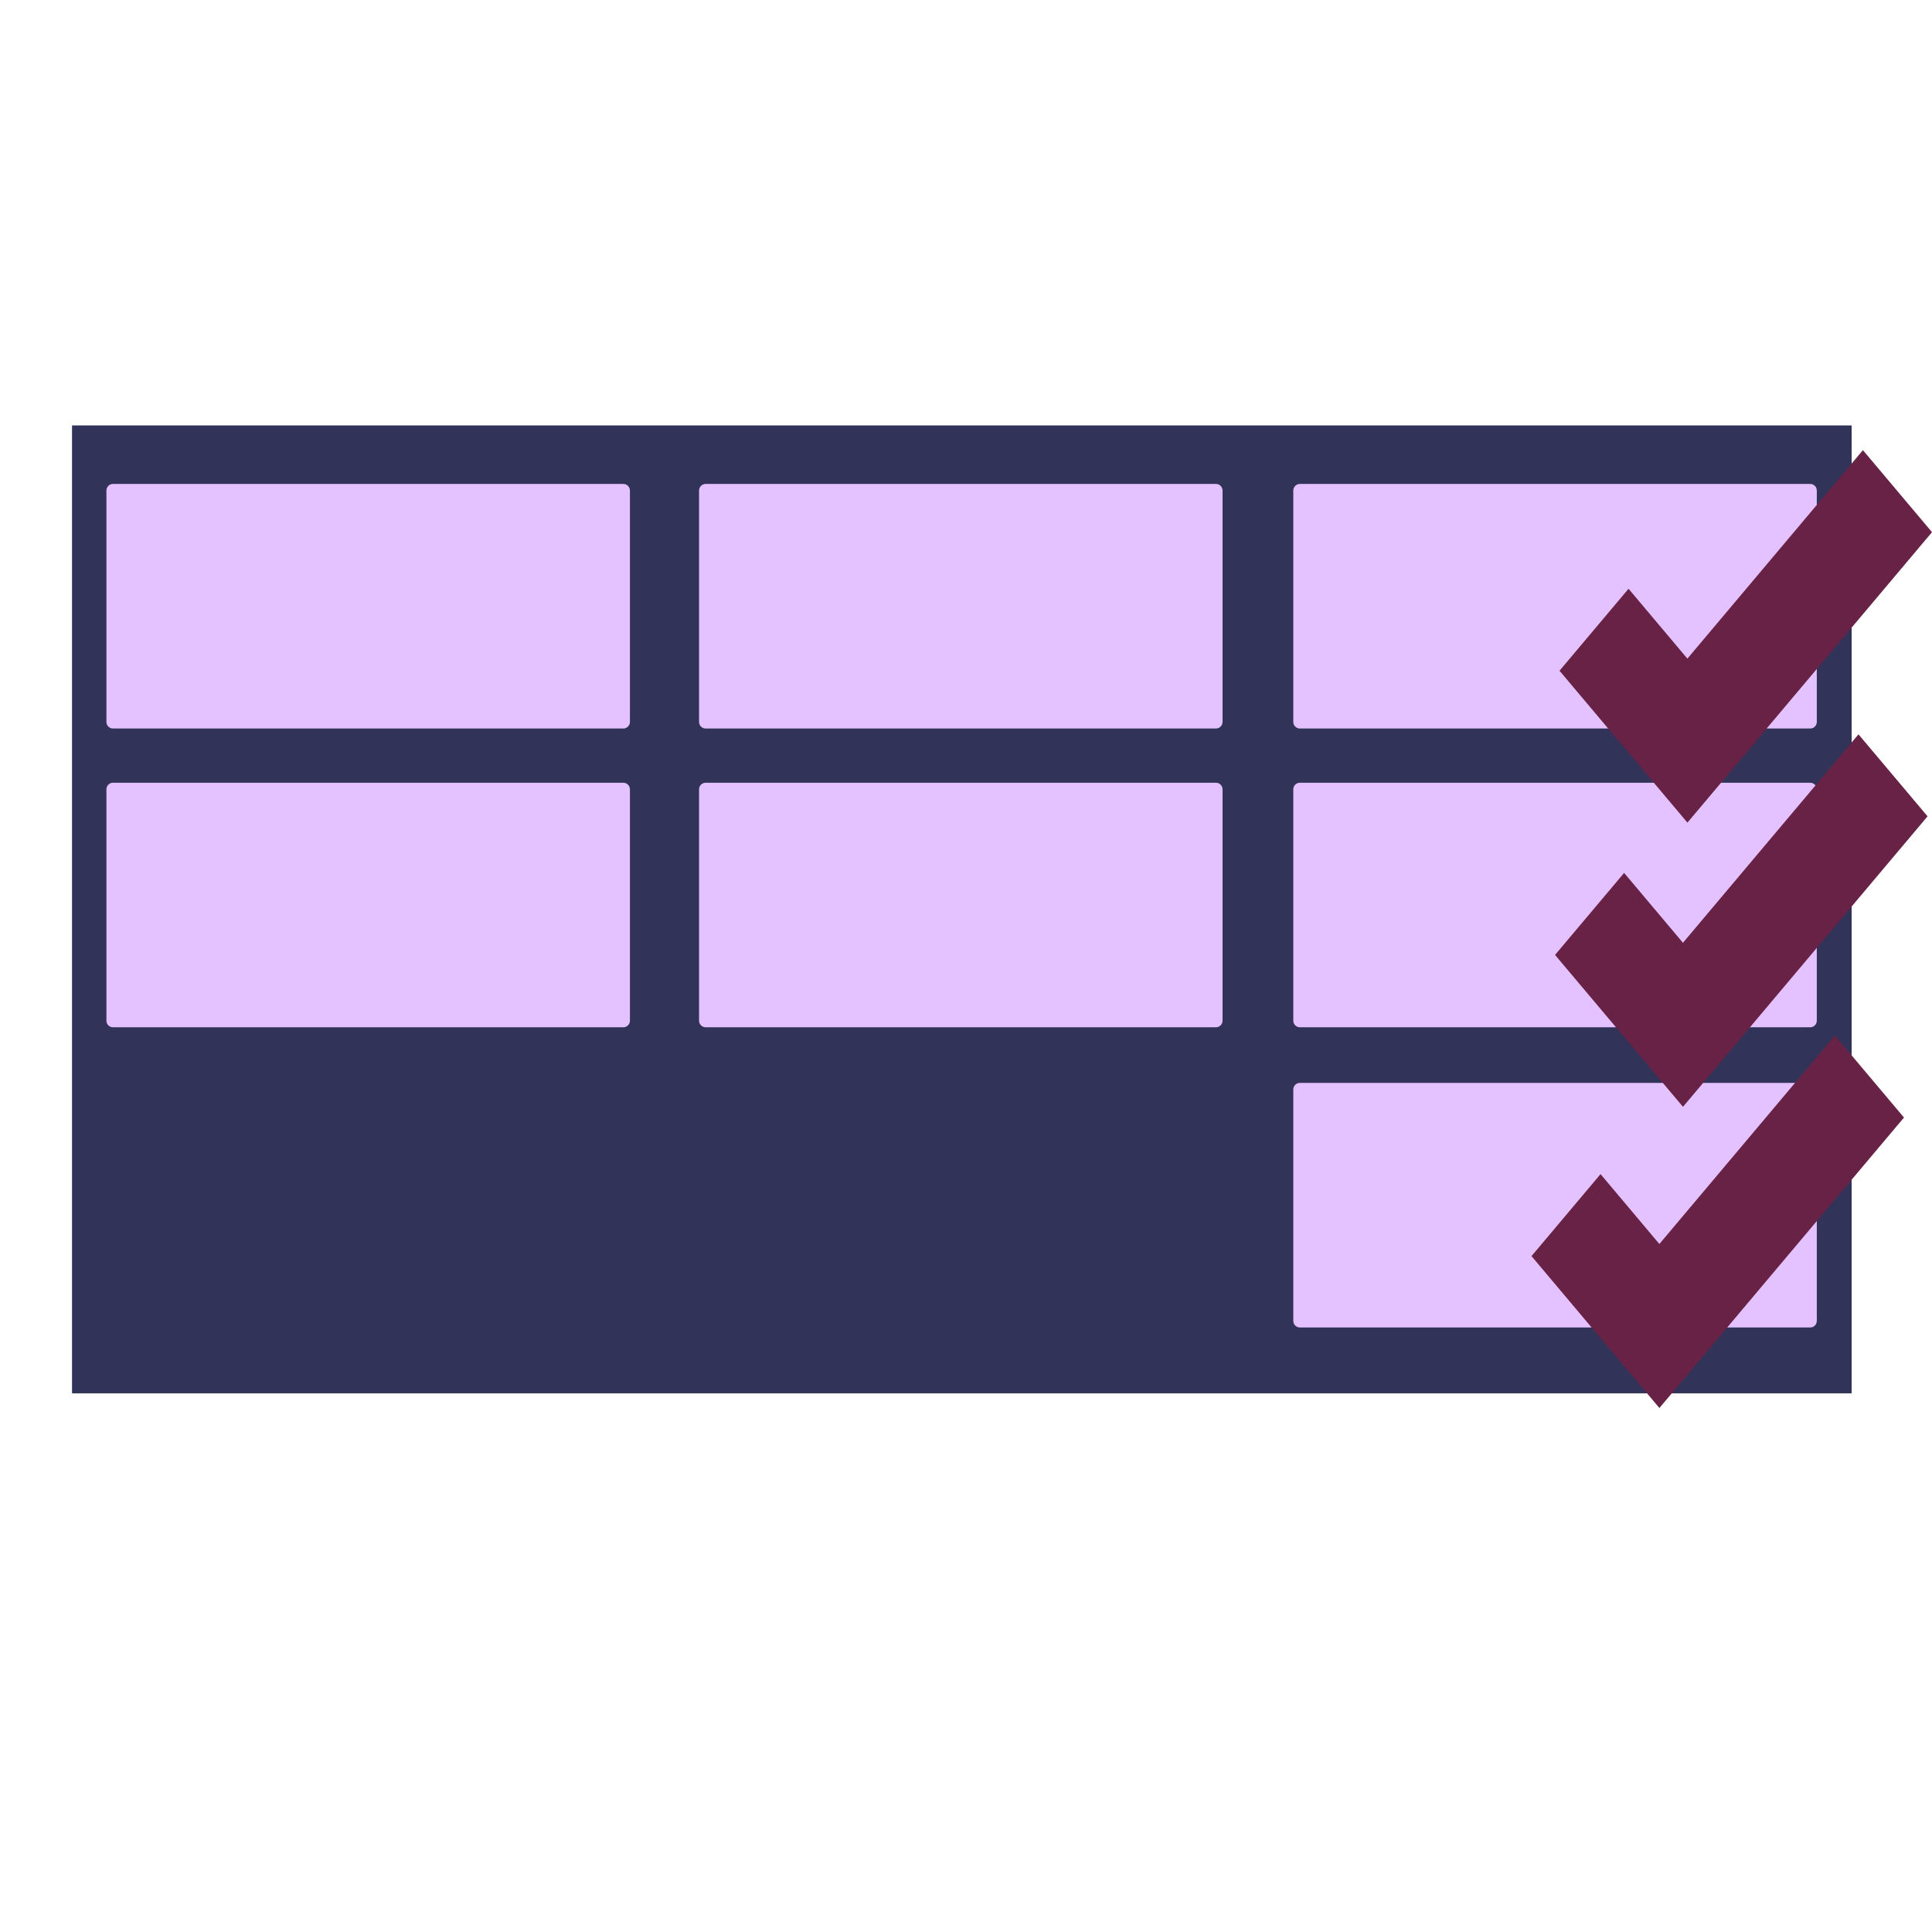 <?xml version="1.0" encoding="UTF-8" standalone="no"?>
<!DOCTYPE svg PUBLIC "-//W3C//DTD SVG 1.1//EN" "http://www.w3.org/Graphics/SVG/1.1/DTD/svg11.dtd">
<svg version="1.1" xmlns="http://www.w3.org/2000/svg" xmlns:xlink="http://www.w3.org/1999/xlink" preserveAspectRatio="xMidYMid meet" viewBox="0 0 640 640" width="640" height="640"><defs><path d="M23.86 140.93L613.38 140.93L613.38 461.56L23.86 461.56L23.86 140.93Z" id="bePUQdRnL"></path><path d="M206.48 160.31C207.69 160.31 208.67 161.29 208.67 162.5C208.67 178.27 208.67 223.38 208.67 239.15C208.67 240.35 207.69 241.33 206.48 241.33C172.23 241.33 71.68 241.33 37.43 241.33C36.22 241.33 35.25 240.35 35.25 239.15C35.25 223.38 35.25 178.27 35.25 162.5C35.25 161.29 36.22 160.31 37.43 160.31C71.68 160.31 172.23 160.31 206.48 160.31Z" id="bRBRzuf3D"></path><path d="M206.48 259.29C207.69 259.29 208.67 260.27 208.67 261.47C208.67 277.24 208.67 322.35 208.67 338.12C208.67 339.32 207.69 340.3 206.48 340.3C172.23 340.3 71.68 340.3 37.43 340.3C36.22 340.3 35.25 339.32 35.25 338.12C35.25 322.35 35.25 277.24 35.25 261.47C35.25 260.27 36.22 259.29 37.43 259.29C71.68 259.29 172.23 259.29 206.48 259.29Z" id="b6oFqyuvK"></path><path d="M402.8 160.31C404.01 160.31 404.99 161.29 404.99 162.5C404.99 178.27 404.99 223.38 404.99 239.15C404.99 240.35 404.01 241.33 402.8 241.33C368.56 241.33 268 241.33 233.75 241.33C232.55 241.33 231.57 240.35 231.57 239.15C231.57 223.38 231.57 178.27 231.57 162.5C231.57 161.29 232.55 160.31 233.75 160.31C268 160.31 368.56 160.31 402.8 160.31Z" id="a4YKMHFTm"></path><path d="M402.8 259.29C404.01 259.29 404.99 260.27 404.99 261.47C404.99 277.24 404.99 322.35 404.99 338.12C404.99 339.32 404.01 340.3 402.8 340.3C368.56 340.3 268 340.3 233.75 340.3C232.55 340.3 231.57 339.32 231.57 338.12C231.57 322.35 231.57 277.24 231.57 261.47C231.57 260.27 232.55 259.29 233.75 259.29C268 259.29 368.56 259.29 402.8 259.29Z" id="a1whFaGGJK"></path><path d="M599.66 160.31C600.87 160.31 601.84 161.29 601.84 162.5C601.84 178.27 601.84 223.38 601.84 239.15C601.84 240.35 600.87 241.33 599.66 241.33C565.41 241.33 464.86 241.33 430.61 241.33C429.4 241.33 428.42 240.35 428.42 239.15C428.42 223.38 428.42 178.27 428.42 162.5C428.42 161.29 429.4 160.31 430.61 160.31C464.86 160.31 565.41 160.31 599.66 160.31Z" id="b20gruxE76"></path><path d="M599.66 259.29C600.87 259.29 601.84 260.27 601.84 261.47C601.84 277.24 601.84 322.35 601.84 338.12C601.84 339.32 600.87 340.3 599.66 340.3C565.41 340.3 464.86 340.3 430.61 340.3C429.4 340.3 428.42 339.32 428.42 338.12C428.42 322.35 428.42 277.24 428.42 261.47C428.42 260.27 429.4 259.29 430.61 259.29C464.86 259.29 565.41 259.29 599.66 259.29Z" id="a1saa7q6Fu"></path><path d="M599.66 358.72C600.87 358.72 601.84 359.7 601.84 360.91C601.84 376.68 601.84 421.79 601.84 437.56C601.84 438.76 600.87 439.74 599.66 439.74C565.41 439.74 464.86 439.74 430.61 439.74C429.4 439.74 428.42 438.76 428.42 437.56C428.42 421.79 428.42 376.68 428.42 360.91C428.42 359.7 429.4 358.72 430.61 358.72C464.86 358.72 565.41 358.72 599.66 358.72Z" id="b1cP4s3fLb"></path><path d="M581.85 245.34L581.86 245.35L558.98 272.51L516.61 222.19L539.48 195.03L558.97 218.18L617.12 149.12L640 176.29L581.85 245.34Z" id="g1yxEZhwaM"></path><path d="M580.38 339.48L580.38 339.49L557.51 366.65L515.13 316.33L538.01 289.16L557.5 312.31L615.65 243.26L638.53 270.42L580.38 339.48Z" id="bTMhyoDQ"></path><path d="M572.57 439.25L572.57 439.26L549.7 466.42L507.33 416.1L530.2 388.94L549.69 412.09L607.84 343.03L630.72 370.2L572.57 439.25Z" id="f1VZYVv0fO"></path></defs><g><g><g><use xlink:href="#bePUQdRnL" opacity="1" fill="#313359" fill-opacity="1"></use></g><g><use xlink:href="#bRBRzuf3D" opacity="1" fill="#e4c1ff" fill-opacity="1"></use></g><g><use xlink:href="#b6oFqyuvK" opacity="1" fill="#e4c1ff" fill-opacity="1"></use></g><g><use xlink:href="#a4YKMHFTm" opacity="1" fill="#e4c1ff" fill-opacity="1"></use></g><g><use xlink:href="#a1whFaGGJK" opacity="1" fill="#e4c1ff" fill-opacity="1"></use></g><g><use xlink:href="#b20gruxE76" opacity="1" fill="#e4c1ff" fill-opacity="1"></use></g><g><use xlink:href="#a1saa7q6Fu" opacity="1" fill="#e4c1ff" fill-opacity="1"></use></g><g><use xlink:href="#b1cP4s3fLb" opacity="1" fill="#e4c1ff" fill-opacity="1"></use></g><g><use xlink:href="#g1yxEZhwaM" opacity="1" fill="#682246" fill-opacity="1"></use></g><g><use xlink:href="#bTMhyoDQ" opacity="1" fill="#682246" fill-opacity="1"></use></g><g><use xlink:href="#f1VZYVv0fO" opacity="1" fill="#682246" fill-opacity="1"></use></g></g></g></svg>